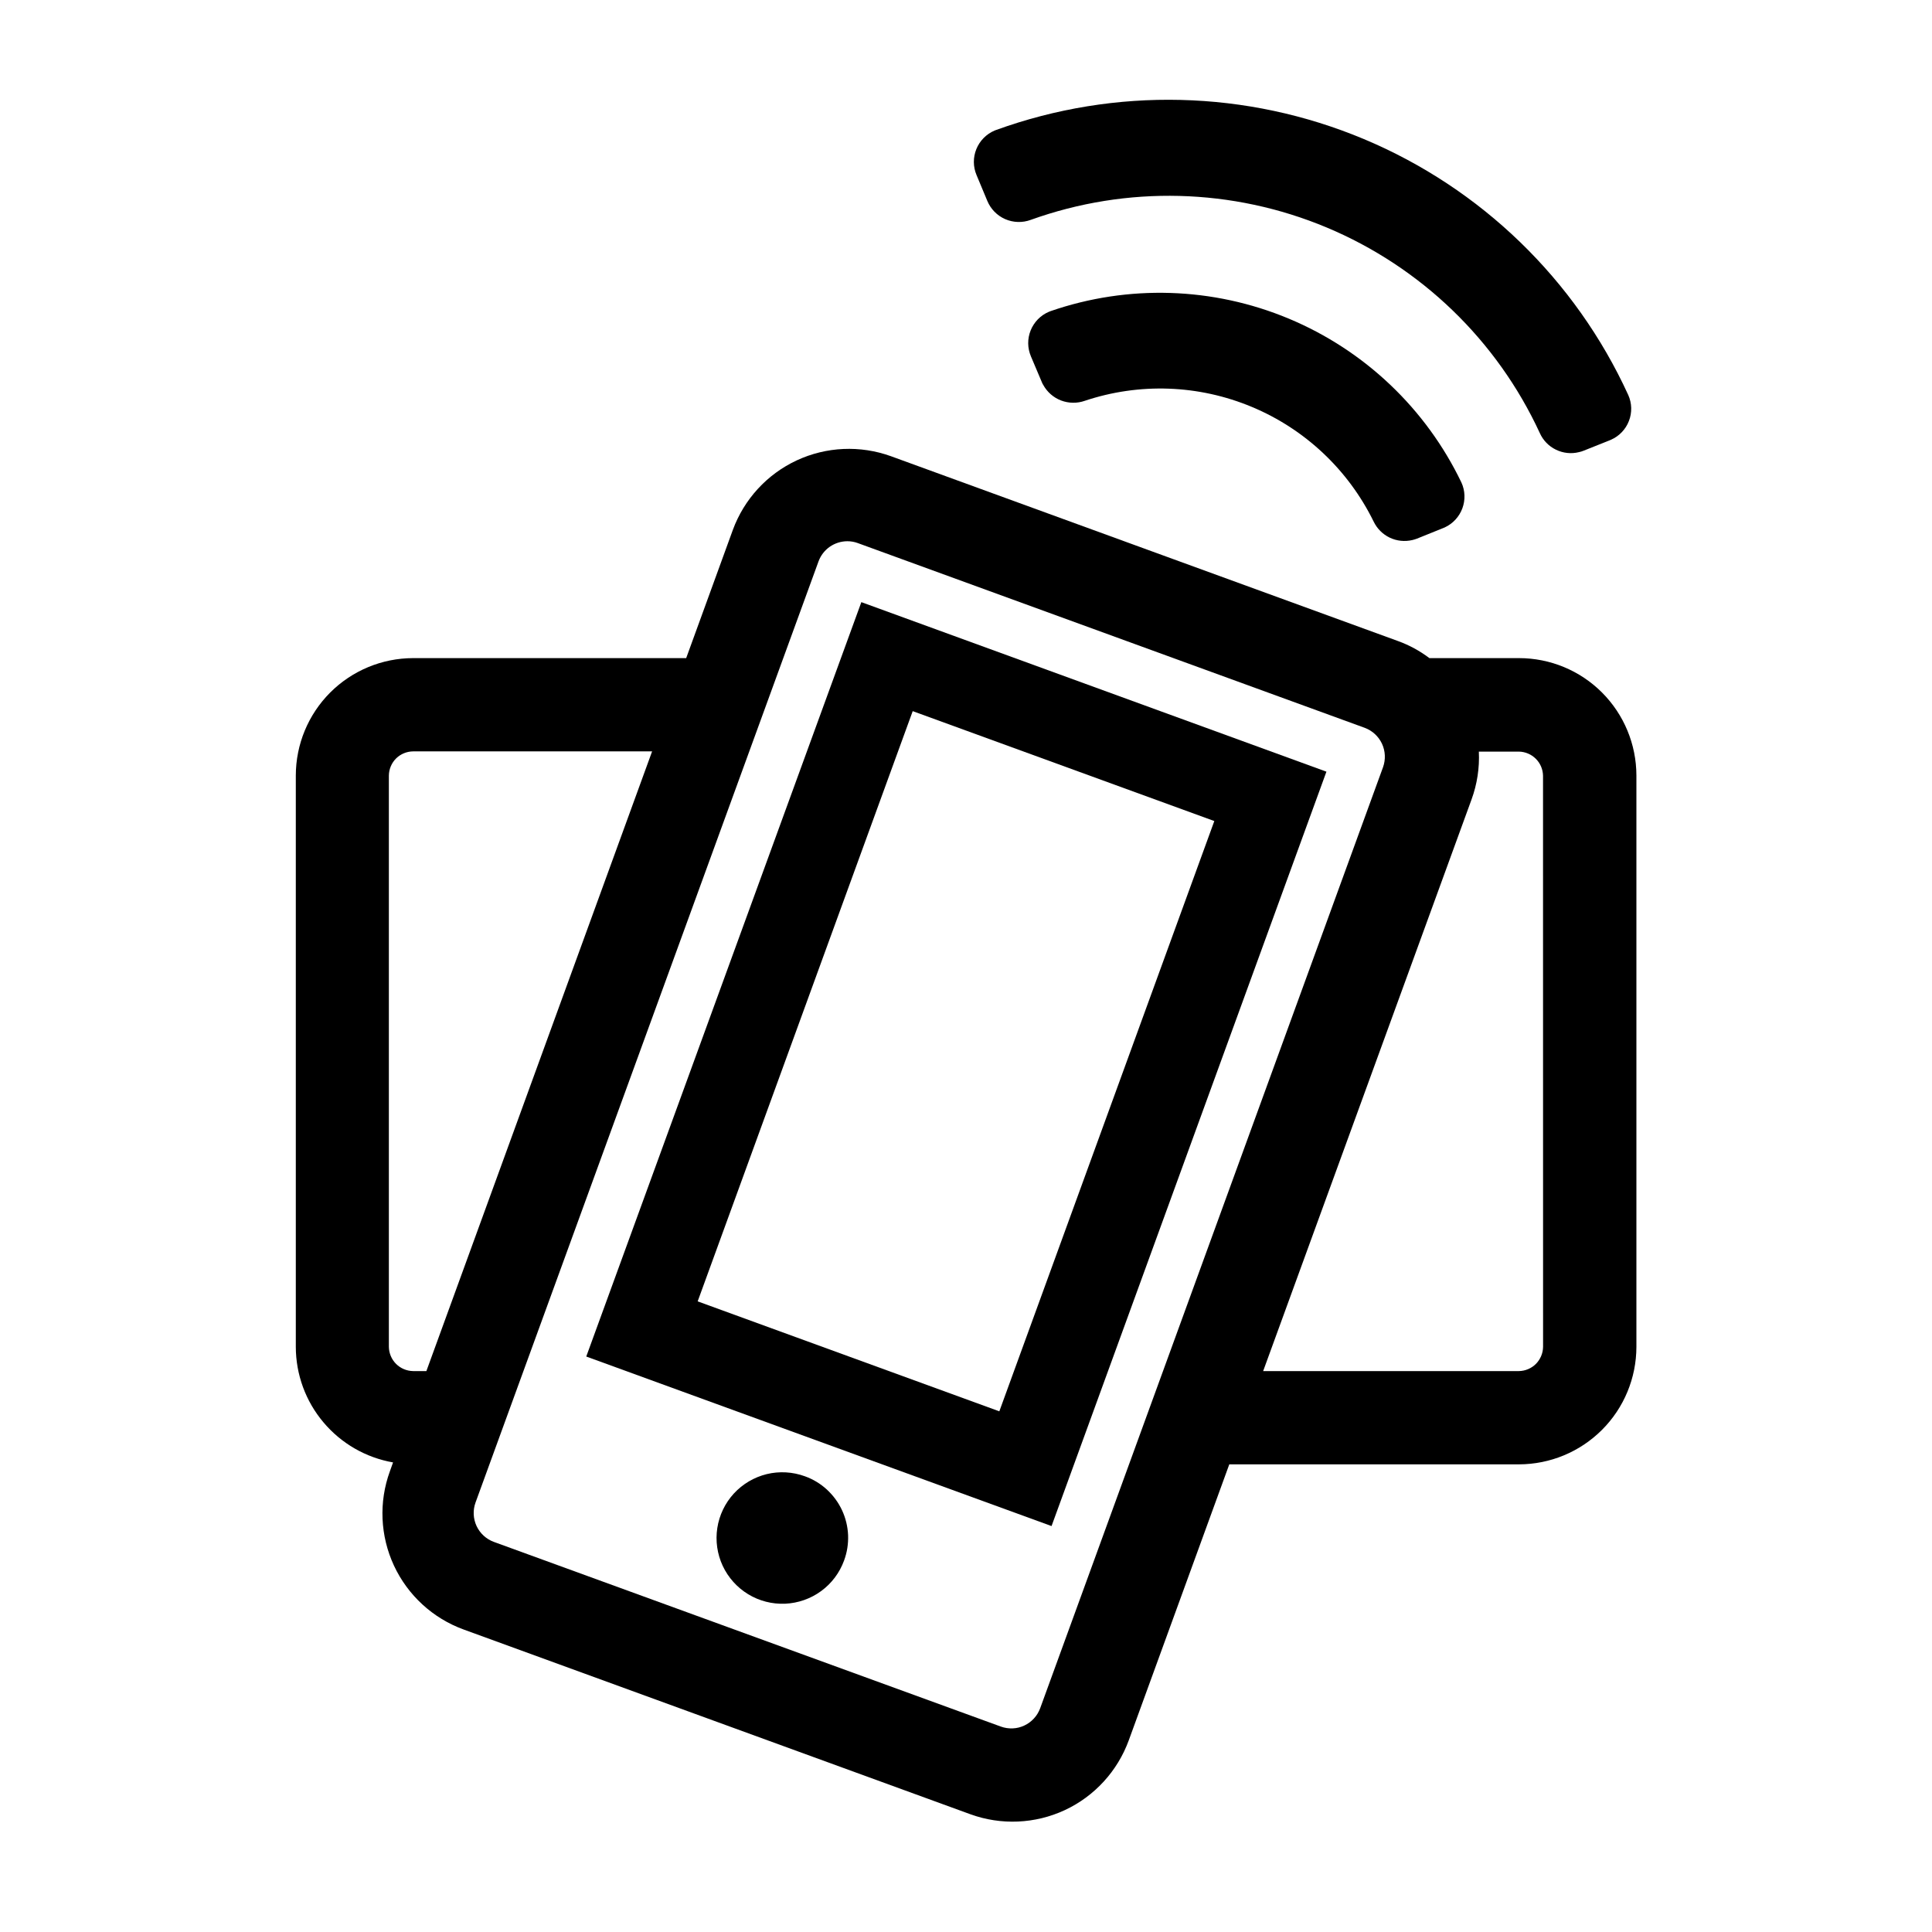 <svg width="36" height="36" viewBox="0 0 36 36" fill="none" xmlns="http://www.w3.org/2000/svg">
<path d="M18.397 3.743C18.46 3.895 18.579 4.017 18.73 4.083C18.881 4.149 19.052 4.154 19.206 4.097C20.998 3.453 22.965 3.504 24.721 4.239C26.477 4.975 27.894 6.341 28.692 8.069C28.752 8.204 28.858 8.314 28.992 8.379C29.125 8.444 29.277 8.461 29.421 8.425C29.451 8.419 29.48 8.41 29.509 8.398L29.998 8.203C30.004 8.2 30.011 8.197 30.018 8.194C30.094 8.161 30.163 8.113 30.22 8.053C30.277 7.993 30.323 7.922 30.352 7.845C30.383 7.767 30.397 7.684 30.395 7.601C30.393 7.518 30.374 7.436 30.34 7.36C29.355 5.208 27.596 3.506 25.413 2.591C23.23 1.677 20.784 1.617 18.558 2.423L18.532 2.433C18.378 2.499 18.256 2.623 18.193 2.778C18.13 2.933 18.131 3.107 18.196 3.261L18.397 3.743Z" fill="black"/>
<path d="M19.58 5.796L19.544 5.81C19.468 5.842 19.398 5.89 19.34 5.949C19.282 6.009 19.236 6.079 19.205 6.156C19.174 6.233 19.158 6.316 19.159 6.399C19.16 6.483 19.178 6.565 19.21 6.641L19.412 7.118C19.419 7.136 19.427 7.154 19.438 7.17C19.511 7.304 19.628 7.407 19.77 7.462C19.912 7.516 20.069 7.519 20.212 7.469C21.23 7.128 22.336 7.168 23.326 7.582C24.316 7.995 25.122 8.754 25.595 9.717C25.658 9.849 25.764 9.955 25.895 10.018C26.026 10.081 26.175 10.096 26.317 10.063C26.346 10.056 26.374 10.048 26.402 10.037L26.891 9.84L26.922 9.827C27.074 9.756 27.191 9.629 27.249 9.472C27.307 9.315 27.301 9.142 27.231 8.99C26.569 7.612 25.424 6.526 24.014 5.937C22.603 5.348 21.025 5.298 19.58 5.796Z" fill="black"/>
<path d="M28.304 12.263H26.635C26.456 12.128 26.258 12.02 26.047 11.944L16.602 8.501C16.029 8.294 15.397 8.322 14.845 8.579C14.292 8.837 13.865 9.303 13.655 9.875L12.786 12.263H7.697C7.117 12.264 6.562 12.495 6.152 12.905C5.743 13.315 5.513 13.87 5.512 14.45V25.097C5.513 25.612 5.695 26.11 6.027 26.503C6.358 26.897 6.817 27.161 7.324 27.25L7.265 27.415C7.056 27.988 7.084 28.62 7.341 29.173C7.599 29.726 8.065 30.154 8.638 30.363L18.082 33.806C18.655 34.014 19.288 33.986 19.841 33.729C20.394 33.471 20.822 33.004 21.032 32.431L22.906 27.286H28.304C28.884 27.285 29.44 27.054 29.85 26.644C30.261 26.234 30.491 25.677 30.492 25.097V14.45C30.491 13.87 30.261 13.314 29.85 12.903C29.44 12.493 28.884 12.263 28.304 12.263ZM7.945 25.548H7.697C7.578 25.546 7.464 25.498 7.38 25.414C7.296 25.33 7.248 25.216 7.246 25.097V14.45C7.248 14.331 7.296 14.217 7.38 14.133C7.464 14.05 7.578 14.002 7.697 14.001H12.151L7.945 25.548ZM19.382 31.831C19.356 31.901 19.317 31.966 19.266 32.021C19.215 32.077 19.154 32.121 19.086 32.153C19.018 32.185 18.945 32.203 18.87 32.206C18.795 32.209 18.72 32.198 18.649 32.172L9.202 28.731C9.06 28.679 8.944 28.572 8.88 28.435C8.816 28.297 8.809 28.14 8.861 27.997L15.253 10.458C15.294 10.348 15.367 10.254 15.463 10.187C15.559 10.121 15.674 10.085 15.79 10.085C15.857 10.085 15.923 10.097 15.985 10.12L25.43 13.562C25.572 13.615 25.687 13.721 25.751 13.858C25.815 13.995 25.822 14.152 25.771 14.295L19.382 31.831ZM28.753 25.097C28.751 25.216 28.703 25.329 28.62 25.414C28.536 25.498 28.422 25.546 28.304 25.548H23.537L27.42 14.897C27.524 14.612 27.571 14.309 27.556 14.005H28.301C28.42 14.007 28.534 14.055 28.618 14.139C28.702 14.222 28.75 14.336 28.752 14.455L28.753 25.097Z" fill="black"/>
<path d="M14.997 27.508C14.769 27.425 14.522 27.411 14.287 27.468C14.051 27.526 13.838 27.652 13.674 27.83C13.51 28.009 13.403 28.232 13.366 28.472C13.329 28.711 13.364 28.956 13.466 29.176C13.569 29.396 13.734 29.58 13.941 29.706C14.148 29.832 14.388 29.893 14.63 29.883C14.872 29.872 15.106 29.79 15.301 29.647C15.497 29.504 15.645 29.306 15.728 29.078C15.784 28.927 15.809 28.767 15.803 28.606C15.796 28.445 15.758 28.287 15.69 28.141C15.622 27.995 15.525 27.864 15.407 27.755C15.288 27.646 15.149 27.562 14.997 27.508Z" fill="black"/>
<path d="M10.924 25.277L19.594 28.436L24.716 14.379L16.05 11.22L10.924 25.277ZM22.627 15.299L18.621 26.298L13 24.249L17.007 13.251L22.627 15.299Z" fill="black"/>
</svg>
